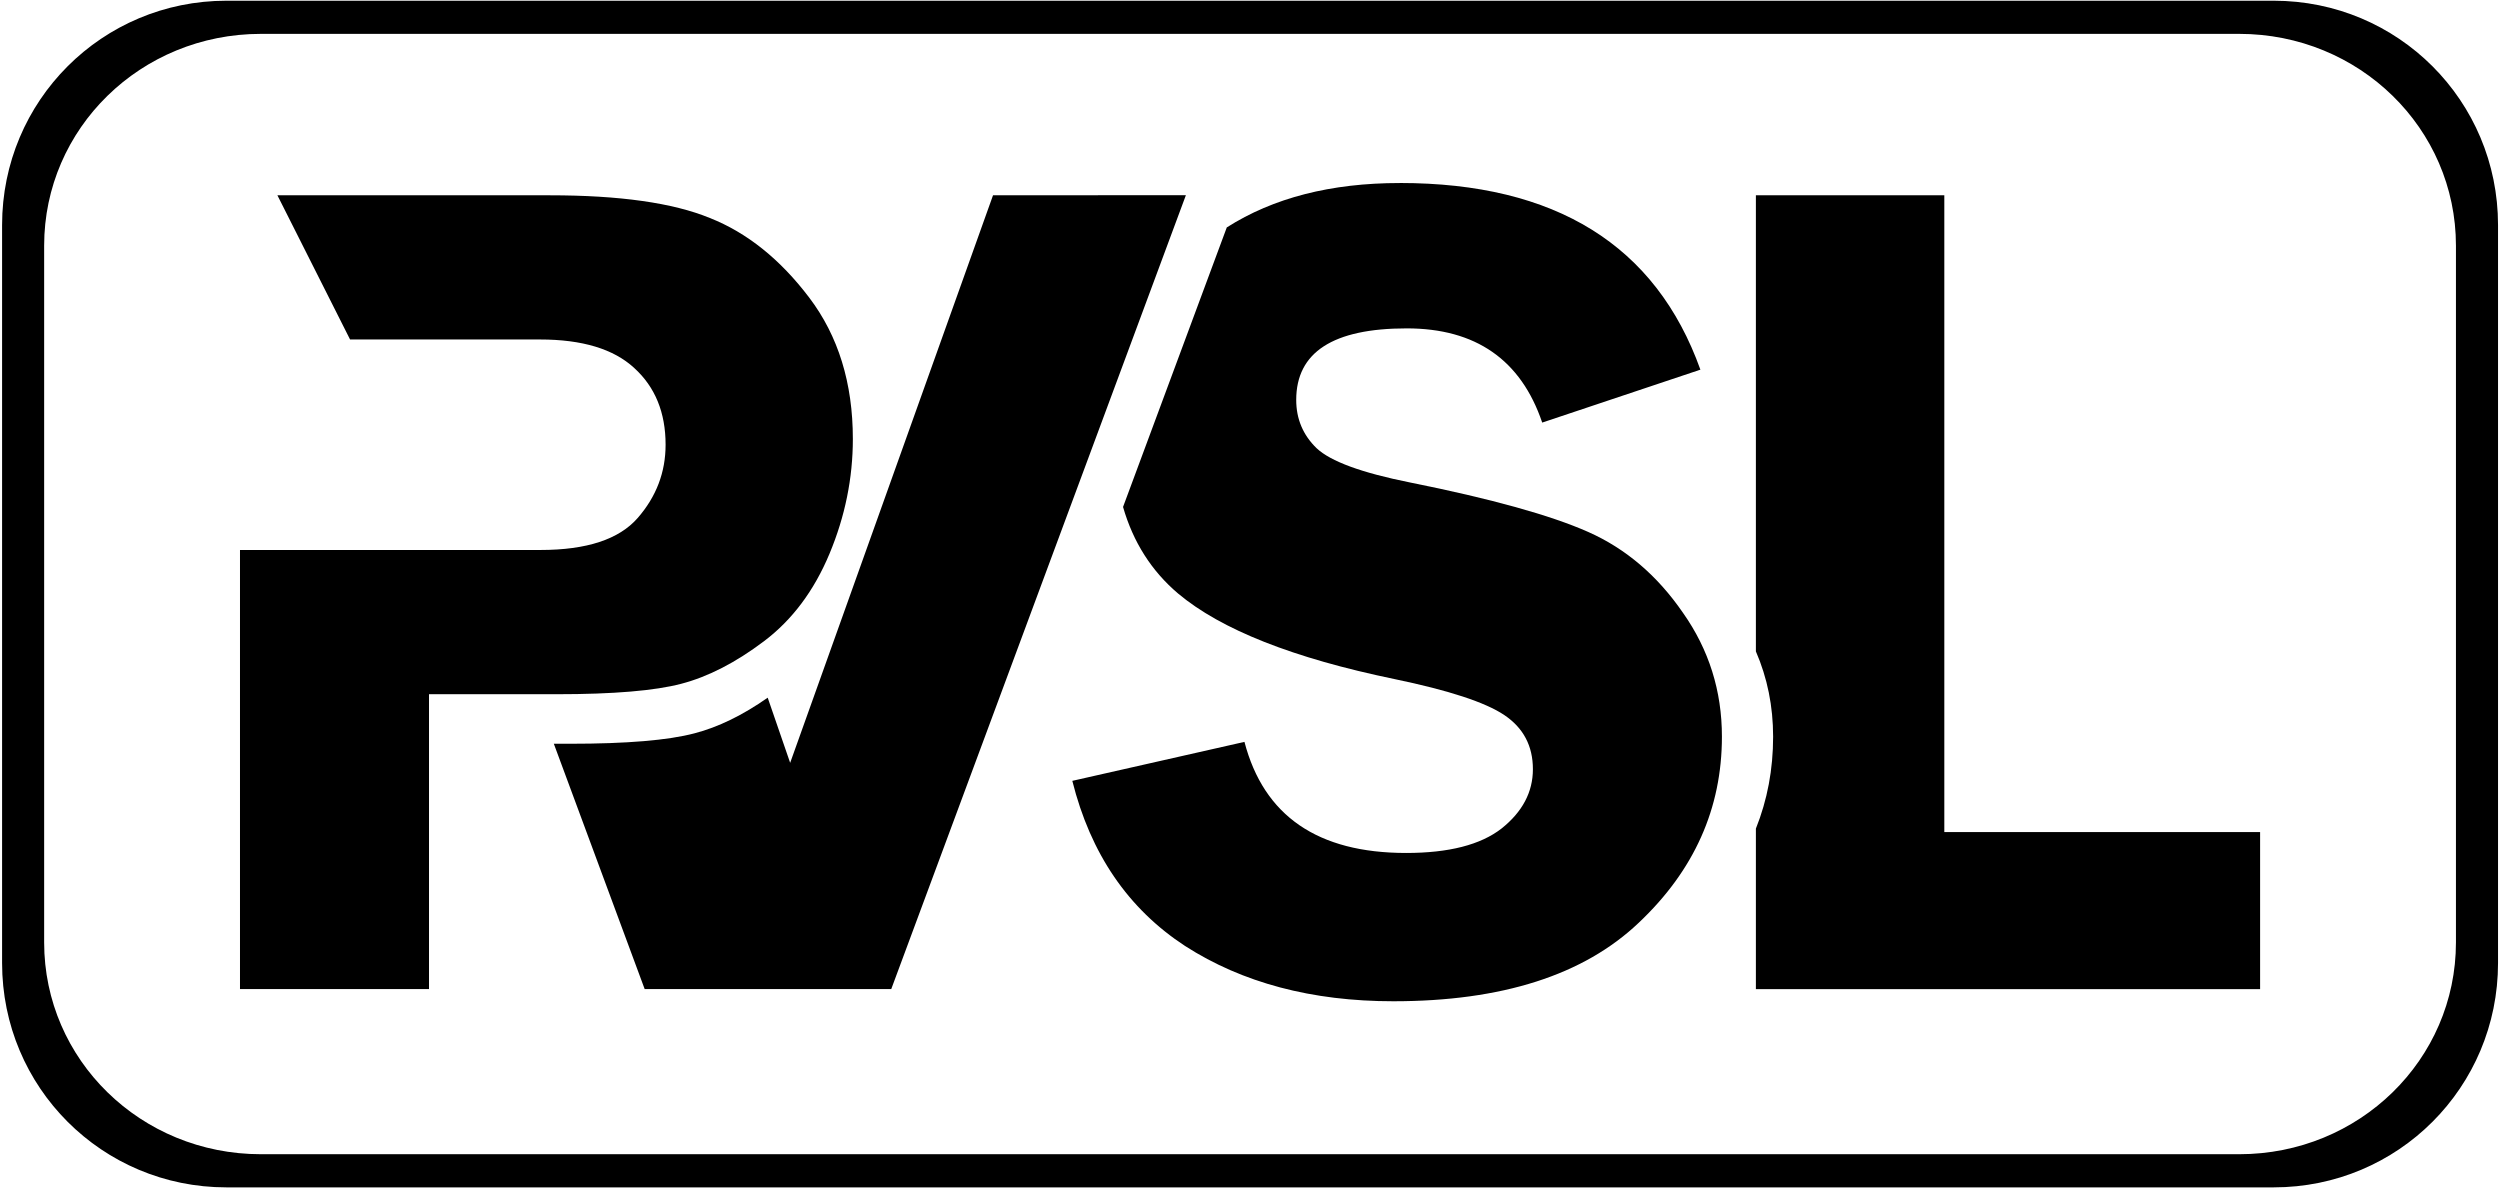 <!-- Created with Inkscape (http://www.inkscape.org/) -->
<svg width="403" height="192" version="1.1" viewBox="0 0 106.63 50.8" xmlns="http://www.w3.org/2000/svg">
 <path d="m11.831 8.327 3.1 6.152h8.101c1.802 0 3.142 0.405 4.018 1.215 0.893 0.81 1.339 1.902 1.339 3.274 0 1.174-0.397 2.216-1.191 3.125-0.794 0.91-2.175 1.364-4.142 1.364h-12.82v18.728h8.062v-12.576h5.453c2.414 0 4.184-0.149 5.308-0.446 1.141-0.298 2.315-0.901 3.522-1.811 1.207-0.909 2.142-2.158 2.803-3.745 0.661-1.587 0.992-3.216 0.992-4.886 0-2.381-0.62-4.39-1.86-6.027s-2.654-2.77-4.242-3.398c-1.571-0.645-3.845-0.967-6.821-0.967z" stroke-width=".265"/>
 <path d="m42.355 8.327-8.653 24.209-0.958-2.779c-1.066 0.747-2.106 1.255-3.119 1.519-1.125 0.298-2.894 0.446-5.308 0.446h-0.695l3.874 10.462h10.518l12.566-33.858z" stroke-width=".294"/>
 <g stroke-width=".265">
  <path d="m59.701 7.806c-2.933 0-5.392 0.631-7.376 1.893l-4.425 11.923c0.433 1.503 1.217 2.735 2.351 3.695 1.835 1.538 4.911 2.753 9.227 3.646 2.315 0.48 3.878 0.992 4.688 1.538 0.81 0.546 1.215 1.315 1.215 2.307 0 0.976-0.446 1.819-1.339 2.53-0.893 0.695-2.249 1.042-4.068 1.042-3.77 0-6.069-1.579-6.896-4.738l-7.342 1.662c0.777 3.109 2.381 5.457 4.812 7.045 2.447 1.571 5.407 2.356 8.88 2.356 4.63 0 8.119-1.116 10.468-3.349 2.365-2.232 3.547-4.878 3.547-7.938 0-1.951-0.554-3.712-1.662-5.283-1.091-1.587-2.439-2.737-4.043-3.448s-4.134-1.414-7.59-2.108c-2.067-0.413-3.398-0.901-3.994-1.464-0.579-0.562-0.868-1.248-0.868-2.059 0-2.034 1.571-3.051 4.713-3.051 2.943 0 4.87 1.339 5.779 4.018l6.747-2.257c-1.902-5.308-6.176-7.962-12.824-7.962z"/>
  <path d="m74.892 8.327v19.456c0.489 1.129 0.735 2.341 0.735 3.638 0 1.392-0.246 2.699-0.735 3.92v6.846h21.506v-6.697h-13.469v-27.161z"/>
 </g>
 <path d="m9.657 0.03c-5.301 0-9.568 4.267-9.568 9.567v31.478c0 5.301 4.267 9.568 9.568 9.568h87.321c5.301 0 9.568-4.267 9.568-9.568v-31.478c0-5.301-4.267-9.567-9.568-9.567zm1.471 1.414h84.378c5.122 0 9.245 4.029 9.245 9.033v29.719c0 5.004-4.123 9.033-9.245 9.033h-84.378c-5.122 0-9.245-4.029-9.245-9.033v-29.719c0-5.004 4.123-9.033 9.245-9.033z" stroke-width=".363"/>
</svg>
